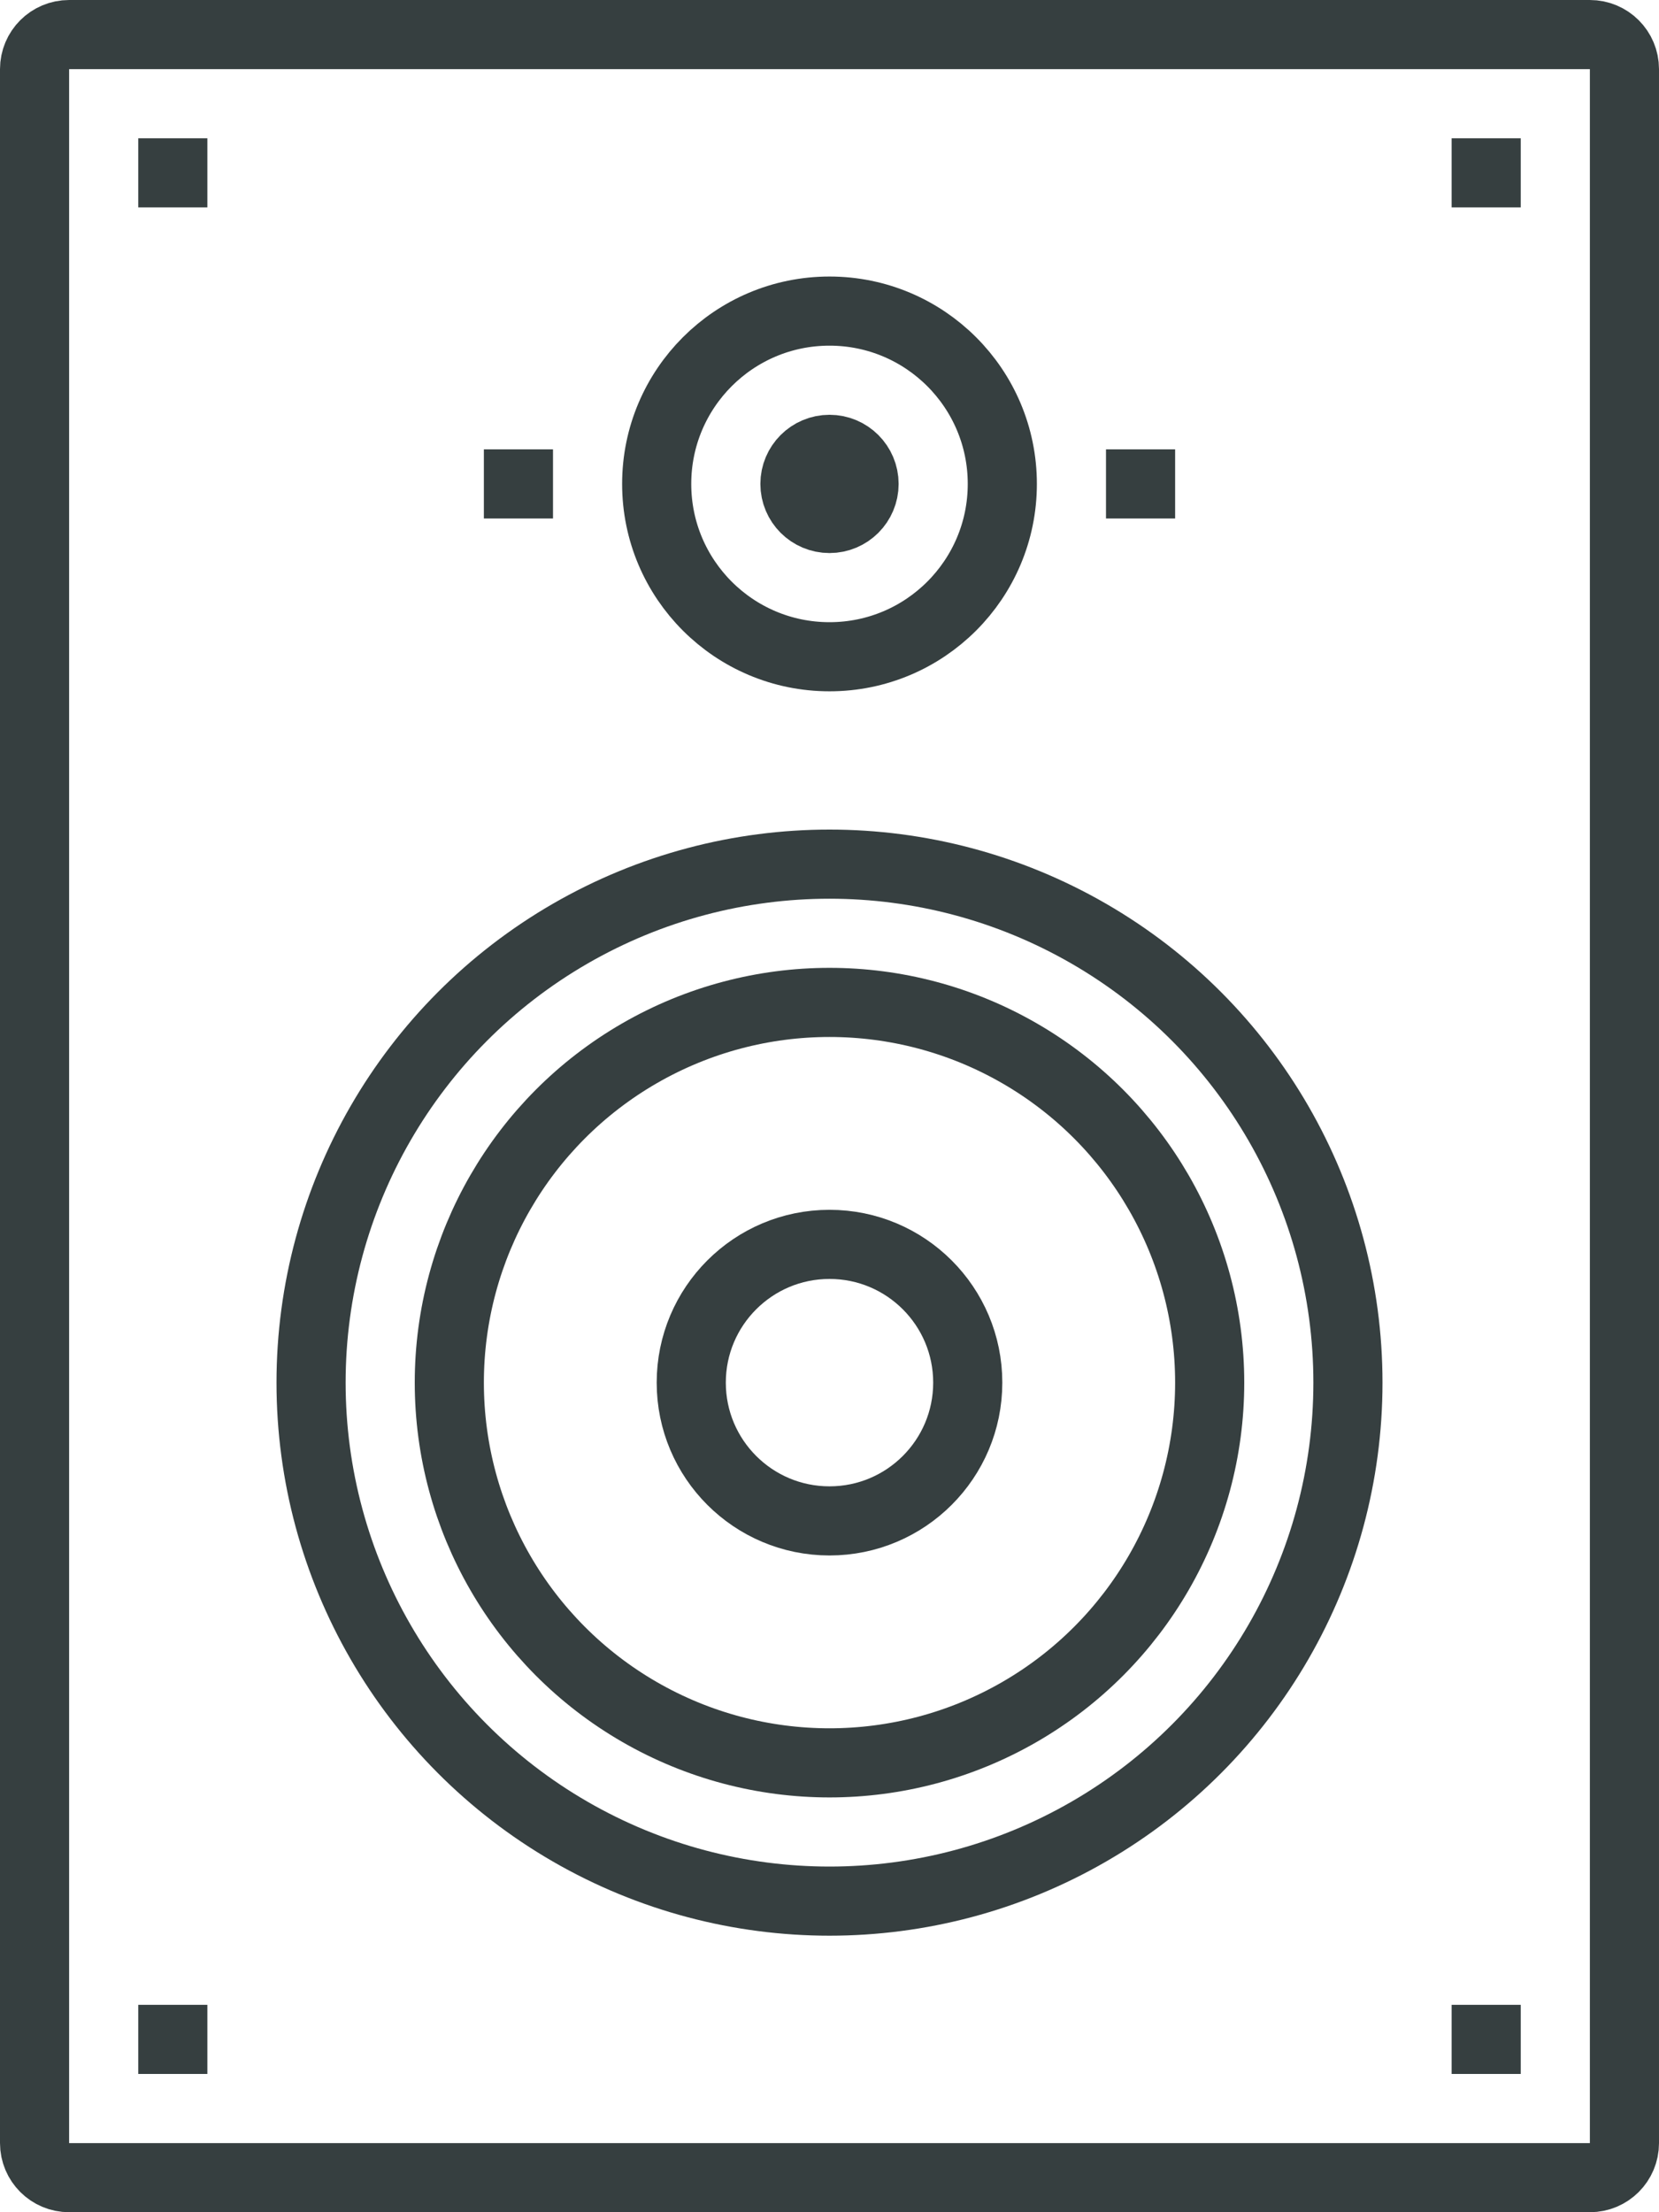 <?xml version="1.0" ?><!DOCTYPE svg  PUBLIC '-//W3C//DTD SVG 1.1//EN'  'http://www.w3.org/Graphics/SVG/1.1/DTD/svg11.dtd'><svg height="64px" style="enable-background:new 0 0 48 64;" version="1.1" viewBox="0 0 48 64" width="48px" xml:space="preserve" xmlns="http://www.w3.org/2000/svg" xmlns:xlink="http://www.w3.org/1999/xlink"><g id="_x32_0_x5F_hi-fi_x5F_audio_x5F_speaker"><g><g><path d="M47,62c0,0.553-0.447,1-1,1H2     c-0.553,0-1-0.447-1-1V2c0-0.553,0.447-1,1-1h44c0.553,0,1,0.447,1,1V62z" style="fill:none;stroke:#363F40;stroke-width:2;stroke-miterlimit:10;"/><circle cx="24" cy="40" r="15" style="fill:none;stroke:#363F40;stroke-width:2;stroke-miterlimit:10;"/><circle cx="24" cy="40" r="11" style="fill:none;stroke:#363F40;stroke-width:2;stroke-miterlimit:10;"/><circle cx="24" cy="14" r="5" style="fill:none;stroke:#363F40;stroke-width:2;stroke-miterlimit:10;"/><line style="fill:none;stroke:#363F40;stroke-width:2;stroke-miterlimit:10;" x1="4" x2="6" y1="5" y2="5"/><line style="fill:none;stroke:#363F40;stroke-width:2;stroke-miterlimit:10;" x1="42" x2="44" y1="5" y2="5"/><line style="fill:none;stroke:#363F40;stroke-width:2;stroke-miterlimit:10;" x1="4" x2="6" y1="59" y2="59"/><line style="fill:none;stroke:#363F40;stroke-width:2;stroke-miterlimit:10;" x1="42" x2="44" y1="59" y2="59"/><line style="fill:none;stroke:#363F40;stroke-width:2;stroke-miterlimit:10;" x1="16" x2="14" y1="14" y2="14"/><line style="fill:none;stroke:#363F40;stroke-width:2;stroke-miterlimit:10;" x1="34" x2="32" y1="14" y2="14"/><circle cx="24" cy="40" r="4" style="fill:none;stroke:#363F40;stroke-width:2;stroke-miterlimit:10;"/><circle cx="24" cy="14" r="1" style="fill:none;stroke:#363F40;stroke-width:2;stroke-miterlimit:10;"/></g></g></g><g id="Layer_1"/></svg>